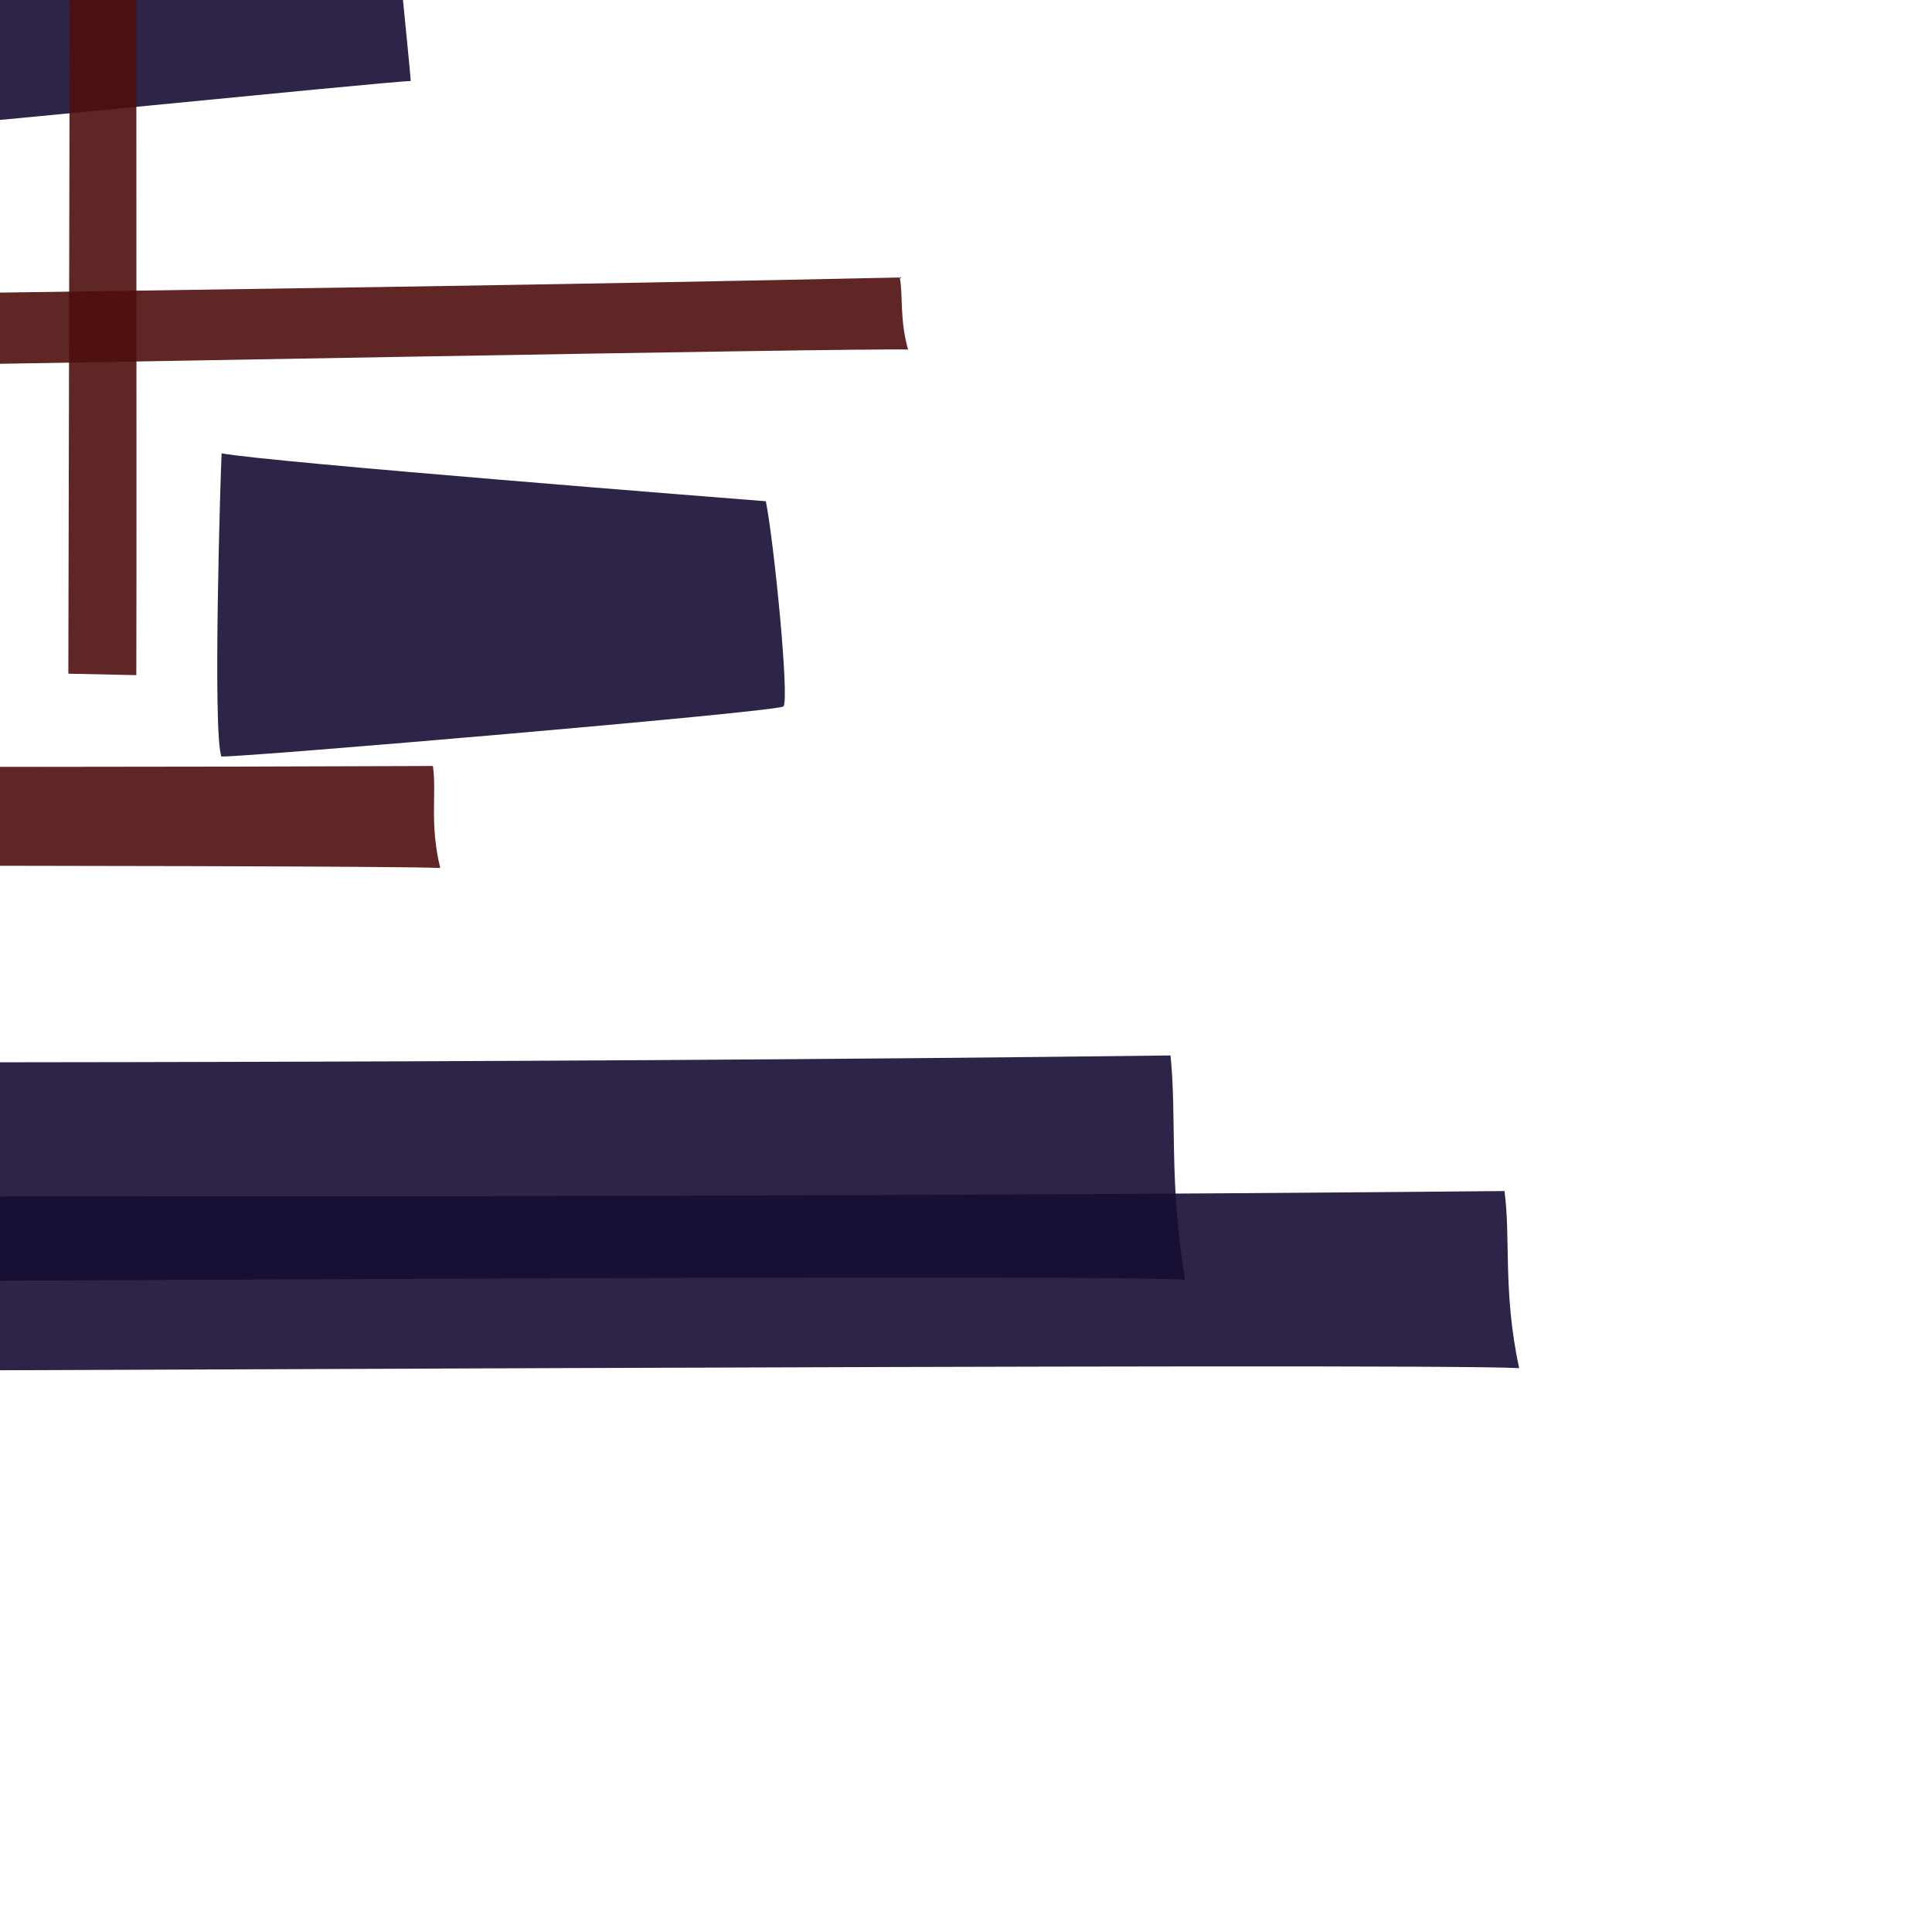 <?xml version="1.0" encoding="utf-8"?>
<!-- Generator: Adobe Illustrator 17.1.0, SVG Export Plug-In . SVG Version: 6.00 Build 0)  -->
<!DOCTYPE svg PUBLIC "-//W3C//DTD SVG 1.1//EN" "http://www.w3.org/Graphics/SVG/1.1/DTD/svg11.dtd">
<svg version="1.1" id="Layer_1" xmlns="http://www.w3.org/2000/svg" xmlns:xlink="http://www.w3.org/1999/xlink" x="0px" y="0px"
	 viewBox="0 0 1080 1080" enable-background="new 0 0 1080 1080" xml:space="preserve">
<path id="i1" opacity="0.9" fill="#170D33" enable-background="new    " d="M123.8,422.9c11.8,0.5,310.4-24.9,314.1-28
	c3.6-3.1-5.3-92.6-9.8-114.7c-15.3-1.2-280.2-22-304.2-26.8C123.4,260.3,118.7,411,123.8,422.9z"/>
<path id="i2" opacity="0.9" fill="#170D33" enable-background="new    " d="M-88.1,74.4c2.4,2,307.7-29.3,317.7-29.1
	c-0.4-9-10.3-96.8-9.9-119.1c6.8,2.4-313.2-25.5-307.7-27.8C-91-86.5-87.7,58.7-88.1,74.4z"/>
<path id="i3" opacity="0.9" fill="#4F0E0E" enable-background="new    " d="M76.2,377.4c0.4-89.4-0.6-584.9,0.8-615.2
	c-16.7,4.5-28.4,1.8-38.5,3.5c0.9,199.1,0.1,412.2-0.3,610.9L76.2,377.4z"/>
<path id="i4" opacity="0.9" fill="#4F0E0E" enable-background="new    " d="M-642,483.4c129,0.7,844.3-0.2,888.1,1.8
	c-6.1-24.8-1.9-42-4.1-57c-287.4,1.2-595-0.1-881.8-1L-642,483.4z"/>
<path id="i5" opacity="0.9" fill="#4F0E0E" enable-background="new    " d="M-79.1,204.6c85.3-1,557.8-10.1,586.7-9.2
	c-4.8-17.4-2.7-29.7-4.6-40.3c-189.9,4.2-393.2,6.9-582.6,9.6L-79.1,204.6z"/>
<path id="i6" opacity="0.9" fill="#170D33" enable-background="new    " d="M-702.1,379.2c13.4,0.1,299.3-25.4,317.7-29.1
	c-1.3-10.4-9.3-111.8-9.9-119.1c-7.4-6-284.7-27.3-307.7-27.8C-701.1,214.3-703.5,366-702.1,379.2z"/>
<path id="i7" opacity="0.9" fill="#170D33" enable-background="new    " d="M-500.7,717.9c169.1,0.6,1106-6.6,1163.2-2.5
	c-9.2-54.3-4.6-92.4-8.2-125.4c-376.5,4.7-779.4,3.9-1155,4L-500.7,717.9L-500.7,717.9z"/>
<path id="i8" opacity="0.9" fill="#4F0E0E" enable-background="new    " d="M-372.8,692.4C-372,584.2-372-15.3-370.2-52
	c-20.6,5.8-35,2.8-47.6,5.1c0.7,241-0.8,498.8-1.9,739.2L-372.8,692.4z"/>
<path id="i9" opacity="0.9" fill="#4F0E0E" enable-background="new    " d="M-532.9,237.3c0.5-68.1,0.2-444.9,1.2-468
	c-12.6,3.6-21.4,1.8-29.1,3.1c0.5,151.4-0.3,313.5-0.9,464.6L-532.9,237.3z"/>
<path id="i10" opacity="0.9" fill="#170D33" enable-background="new    " d="M-314,766.8c169.1,0.5,1106-5.2,1163.2-2
	c-9.2-43-4.6-72.9-8.2-99c-376.4,3.6-779.4,3-1155,3.1V766.8L-314,766.8z"/>
<path id="i11" opacity="0.9" fill="#4F0E0E" enable-background="new    " d="M-638,162.8c64.5-0.8,421.8-7.8,443.6-7.1
	c-3.7-13.3-2-22.5-3.5-30.6c-143.6,3.3-297.2,5.3-440.5,7.3L-638,162.8z"/>
</svg>
